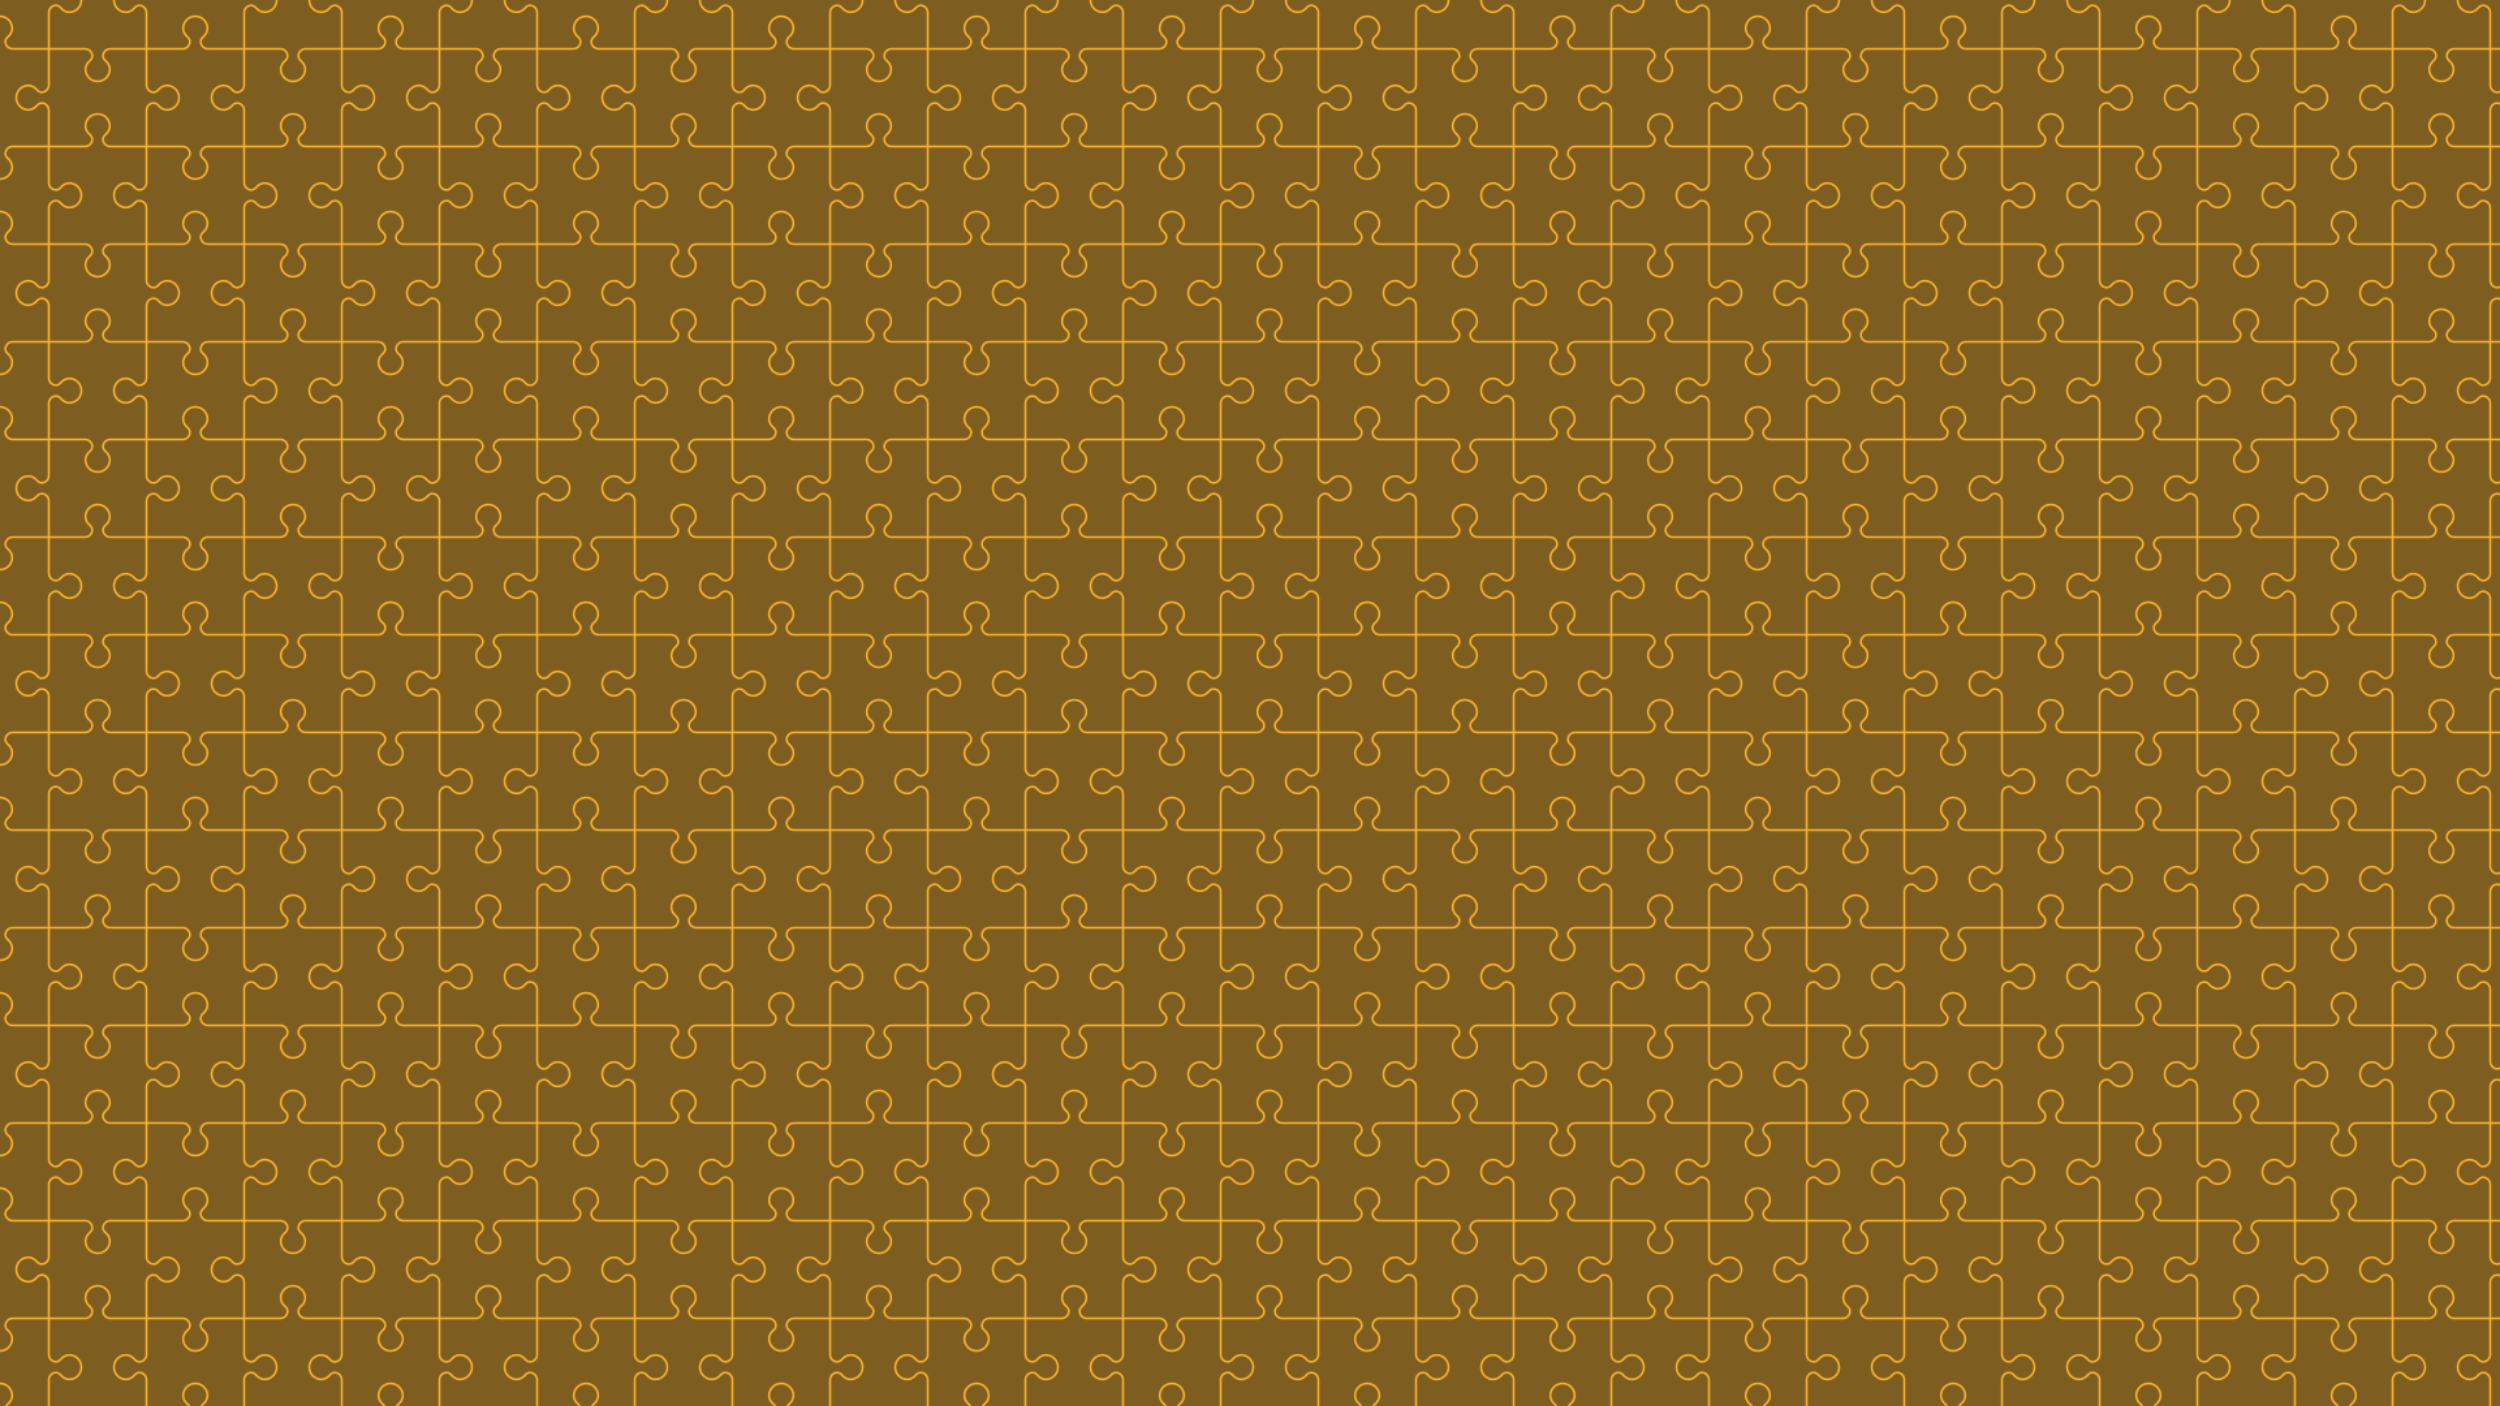 <?xml version="1.0" encoding="utf-8"?>
<!-- Generator: Adobe Illustrator 26.0.0, SVG Export Plug-In . SVG Version: 6.00 Build 0)  -->
<svg version="1.1" xmlns="http://www.w3.org/2000/svg" xmlns:xlink="http://www.w3.org/1999/xlink" x="0px" y="0px"
	 viewBox="0 0 1920 1080" style="enable-background:new 0 0 1920 1080;" xml:space="preserve">
<style type="text/css">
	.st0{fill:none;}
	.st1{fill:#F9B330;}
	.st2{fill-rule:evenodd;clip-rule:evenodd;fill:#7E5D20;}
	.st3{fill-rule:evenodd;clip-rule:evenodd;fill:url(#Nueva_muestra_de_motivo_5);}
</style>
<pattern  width="150" height="150" patternUnits="userSpaceOnUse" id="Nueva_muestra_de_motivo_5" viewBox="0 -150 150 150" style="overflow:visible;">
	<g>
		<rect y="-150" class="st0" width="150" height="150"/>
		<path class="st1" d="M139.84-128.12c0.1,2.18,0.96,4.27,2.43,5.88l1.84,1.84c0.98,0.97,1.29,2.85,0.66,4.09l-0.34,0.66
			c-0.8,1.37-2.22,2.26-3.8,2.37h-27.36v-27.36c-0.11-2.17-1.33-4.14-3.23-5.2l-0.66-0.34c-1.98-0.9-4.31-0.52-5.91,0.95l-1.84,1.84
			c-1.06,1.07-3.26,1.98-4.77,1.98c-4.75,0-8.59-3.85-8.59-8.59h-1.56c0,5.61,4.55,10.16,10.16,10.16c2.18-0.1,4.27-0.96,5.88-2.43
			l1.84-1.84c0.97-0.98,2.85-1.29,4.09-0.66l0.66,0.34c1.37,0.8,2.26,2.22,2.37,3.8v27.36H84.36c-2.17,0.11-4.14,1.33-5.2,3.23
			l-0.34,0.66c-0.9,1.98-0.52,4.31,0.95,5.91l1.84,1.84c1.07,1.06,1.98,3.26,1.98,4.77c0,4.75-3.85,8.59-8.59,8.59
			s-8.59-3.85-8.59-8.59c0.1-1.77,0.8-3.45,1.98-4.77l1.84-1.84c1.48-1.6,1.86-3.93,0.95-5.91l-0.34-0.66
			c-1.06-1.9-3.03-3.12-5.2-3.23H38.28v-27.36c0.11-1.58,0.99-3.01,2.37-3.8l0.66-0.34c1.38-0.59,2.97-0.34,4.09,0.66l1.84,1.84
			c1.62,1.47,3.7,2.33,5.88,2.43c5.61,0,10.16-4.55,10.16-10.16h-1.56c0,4.75-3.85,8.59-8.59,8.59c-1.77-0.1-3.45-0.8-4.77-1.98
			l-1.84-1.84c-1.6-1.48-3.93-1.86-5.91-0.95l-0.66,0.34c-1.9,1.06-3.12,3.03-3.23,5.2v27.36H9.36c-1.58-0.11-3.01-0.99-3.8-2.37
			l-0.34-0.66c-0.59-1.38-0.33-2.97,0.66-4.09l1.84-1.84c1.36-1.36,2.43-3.95,2.43-5.88c0-5.61-4.55-10.16-10.16-10.16v1.56
			c4.75,0,8.59,3.85,8.59,8.59c-0.1,1.77-0.8,3.45-1.98,4.77l-1.84,1.84c-1.48,1.6-1.86,3.93-0.95,5.91l0.34,0.66
			c1.06,1.9,3.03,3.12,5.2,3.23h27.36v27.36c-0.11,1.58-0.99,3.01-2.37,3.8l-0.66,0.34c-1.38,0.59-2.97,0.33-4.09-0.66l-1.84-1.84
			c-1.36-1.36-3.95-2.43-5.88-2.43c-5.61,0-10.16,4.55-10.16,10.16s4.55,10.16,10.16,10.16c2.18-0.1,4.27-0.96,5.88-2.43l1.84-1.84
			c0.97-0.98,2.85-1.29,4.09-0.66l0.66,0.34c1.37,0.8,2.26,2.22,2.37,3.8v27.36H9.36c-2.17,0.11-4.14,1.33-5.2,3.23L3.82-34.4
			c-0.9,1.98-0.52,4.31,0.95,5.91l1.84,1.84c1.07,1.06,1.98,3.26,1.98,4.77c0,4.75-3.85,8.59-8.59,8.59v1.56c0.01,0,0.01,0,0.02,0
			c5.61-0.01,10.15-4.56,10.14-10.17c-0.11-2.18-0.96-4.25-2.43-5.87L5.88-29.6c-0.98-0.97-1.28-2.86-0.66-4.09l0.34-0.66
			c0.8-1.37,2.22-2.26,3.8-2.37h27.36v27.36c0.11,2.17,1.33,4.14,3.23,5.2l0.66,0.34c1.98,0.9,4.31,0.52,5.91-0.95l1.84-1.84
			c1.06-1.07,3.26-1.98,4.77-1.98c4.75,0,8.59,3.85,8.59,8.59h1.56c0-0.01,0-0.01,0-0.02c-0.01-5.61-4.56-10.15-10.17-10.14
			c-2.18,0.11-4.25,0.96-5.87,2.43L45.4-5.88c-0.97,0.98-2.86,1.28-4.09,0.66l-0.66-0.34c-1.37-0.8-2.26-2.22-2.37-3.8v-27.36h27.36
			c2.17-0.11,4.14-1.33,5.2-3.23l0.34-0.66c0.9-1.98,0.52-4.31-0.95-5.91l-1.84-1.84c-1.07-1.06-1.98-3.26-1.98-4.77l0,0
			c0-4.75,3.85-8.59,8.59-8.59s8.59,3.85,8.59,8.59c-0.1,1.77-0.8,3.45-1.98,4.77l-1.84,1.84c-1.48,1.6-1.86,3.93-0.95,5.91
			l0.34,0.66c1.06,1.9,3.03,3.12,5.2,3.23h27.36v27.36c-0.11,1.58-0.99,3.01-2.37,3.8l-0.66,0.34c-1.38,0.59-2.97,0.33-4.09-0.66
			l-1.84-1.84c-1.36-1.36-3.95-2.43-5.88-2.43l0,0c-5.61,0-10.16,4.55-10.16,10.16h1.56c0-4.75,3.85-8.59,8.59-8.59
			c1.77,0.1,3.45,0.8,4.77,1.98l1.84,1.84c1.6,1.48,3.93,1.86,5.91,0.95l0.66-0.34c1.9-1.06,3.12-3.03,3.23-5.2v-27.36h27.36
			c1.58,0.11,3.01,0.99,3.8,2.37l0.34,0.66c0.59,1.38,0.34,2.98-0.66,4.09l-1.84,1.84c-1.47,1.62-2.33,3.7-2.43,5.88l0,0
			c0,5.61,4.55,10.16,10.16,10.16v-1.56c-4.75,0-8.59-3.85-8.59-8.59c0.1-1.77,0.8-3.45,1.98-4.77l1.84-1.84
			c1.48-1.6,1.86-3.93,0.95-5.91l-0.34-0.66c-1.06-1.9-3.03-3.12-5.2-3.23h-27.36v-27.36c0.11-1.58,0.99-3.01,2.37-3.8l0.66-0.34
			c1.38-0.59,2.98-0.34,4.09,0.66l1.84,1.84c1.62,1.47,3.7,2.33,5.88,2.43c5.61,0,10.15-4.55,10.15-10.16
			c0-5.61-4.55-10.15-10.16-10.15c-2.18,0.11-4.25,0.96-5.87,2.43l-1.84,1.84c-0.97,0.98-2.86,1.28-4.09,0.66l-0.66-0.34
			c-1.37-0.8-2.26-2.22-2.37-3.8v-27.36h27.36c2.17-0.11,4.14-1.33,5.2-3.23l0.34-0.66c0.9-1.98,0.52-4.31-0.95-5.91l-1.84-1.84
			c-1.07-1.06-1.98-3.26-1.98-4.77c0-4.75,3.85-8.59,8.59-8.59v-1.56C144.39-138.28,139.84-133.73,139.84-128.12z M38.28-38.28
			v-27.36c-0.11-2.17-1.33-4.14-3.23-5.2l-0.66-0.34c-1.98-0.9-4.31-0.52-5.91,0.95l-1.84,1.84c-1.06,1.07-3.26,1.98-4.77,1.98
			c-4.75,0-8.59-3.85-8.59-8.59s3.85-8.59,8.59-8.59c1.77,0.1,3.45,0.8,4.77,1.98l1.84,1.84c1.6,1.48,3.93,1.86,5.91,0.95l0.66-0.34
			c1.9-1.06,3.12-3.03,3.23-5.2v-27.36h27.36c1.58,0.11,3.01,0.99,3.8,2.37l0.34,0.66c0.59,1.38,0.34,2.97-0.66,4.09l-1.84,1.84
			c-1.47,1.62-2.33,3.7-2.43,5.88c0,5.61,4.55,10.15,10.16,10.15c5.61,0,10.15-4.55,10.15-10.16c-0.11-2.18-0.96-4.25-2.43-5.87
			l-1.84-1.84c-0.98-0.97-1.28-2.86-0.66-4.09l0.34-0.66c0.8-1.37,2.22-2.26,3.8-2.37h27.36v27.36c0.11,2.17,1.33,4.14,3.23,5.2
			l0.66,0.34c1.98,0.9,4.31,0.52,5.91-0.95l1.84-1.84c1.06-1.07,3.26-1.98,4.77-1.98c4.75,0,8.59,3.85,8.59,8.59
			s-3.85,8.59-8.59,8.59c-1.77-0.1-3.45-0.8-4.77-1.98l-1.84-1.84c-1.6-1.48-3.93-1.86-5.91-0.95l-0.66,0.34
			c-1.9,1.06-3.12,3.03-3.23,5.2v27.36H84.36c-1.58-0.11-3.01-0.99-3.8-2.37l-0.34-0.66c-0.59-1.38-0.33-2.97,0.66-4.09l1.84-1.84
			c1.36-1.36,2.43-3.95,2.43-5.88c0-5.61-4.55-10.16-10.16-10.16s-10.16,4.55-10.16,10.16c0.1,2.18,0.96,4.27,2.43,5.88l1.84,1.84
			c0.98,0.97,1.29,2.85,0.66,4.09l-0.34,0.66c-0.8,1.37-2.22,2.26-3.8,2.37C65.64-38.28,38.28-38.28,38.28-38.28z"/>
	</g>
</pattern>
<g id="Capa_1">
</g>
<g id="Patron">
	<rect class="st2" width="1920" height="1080"/>
	<rect class="st3" width="1920" height="1080"/>
</g>
</svg>
